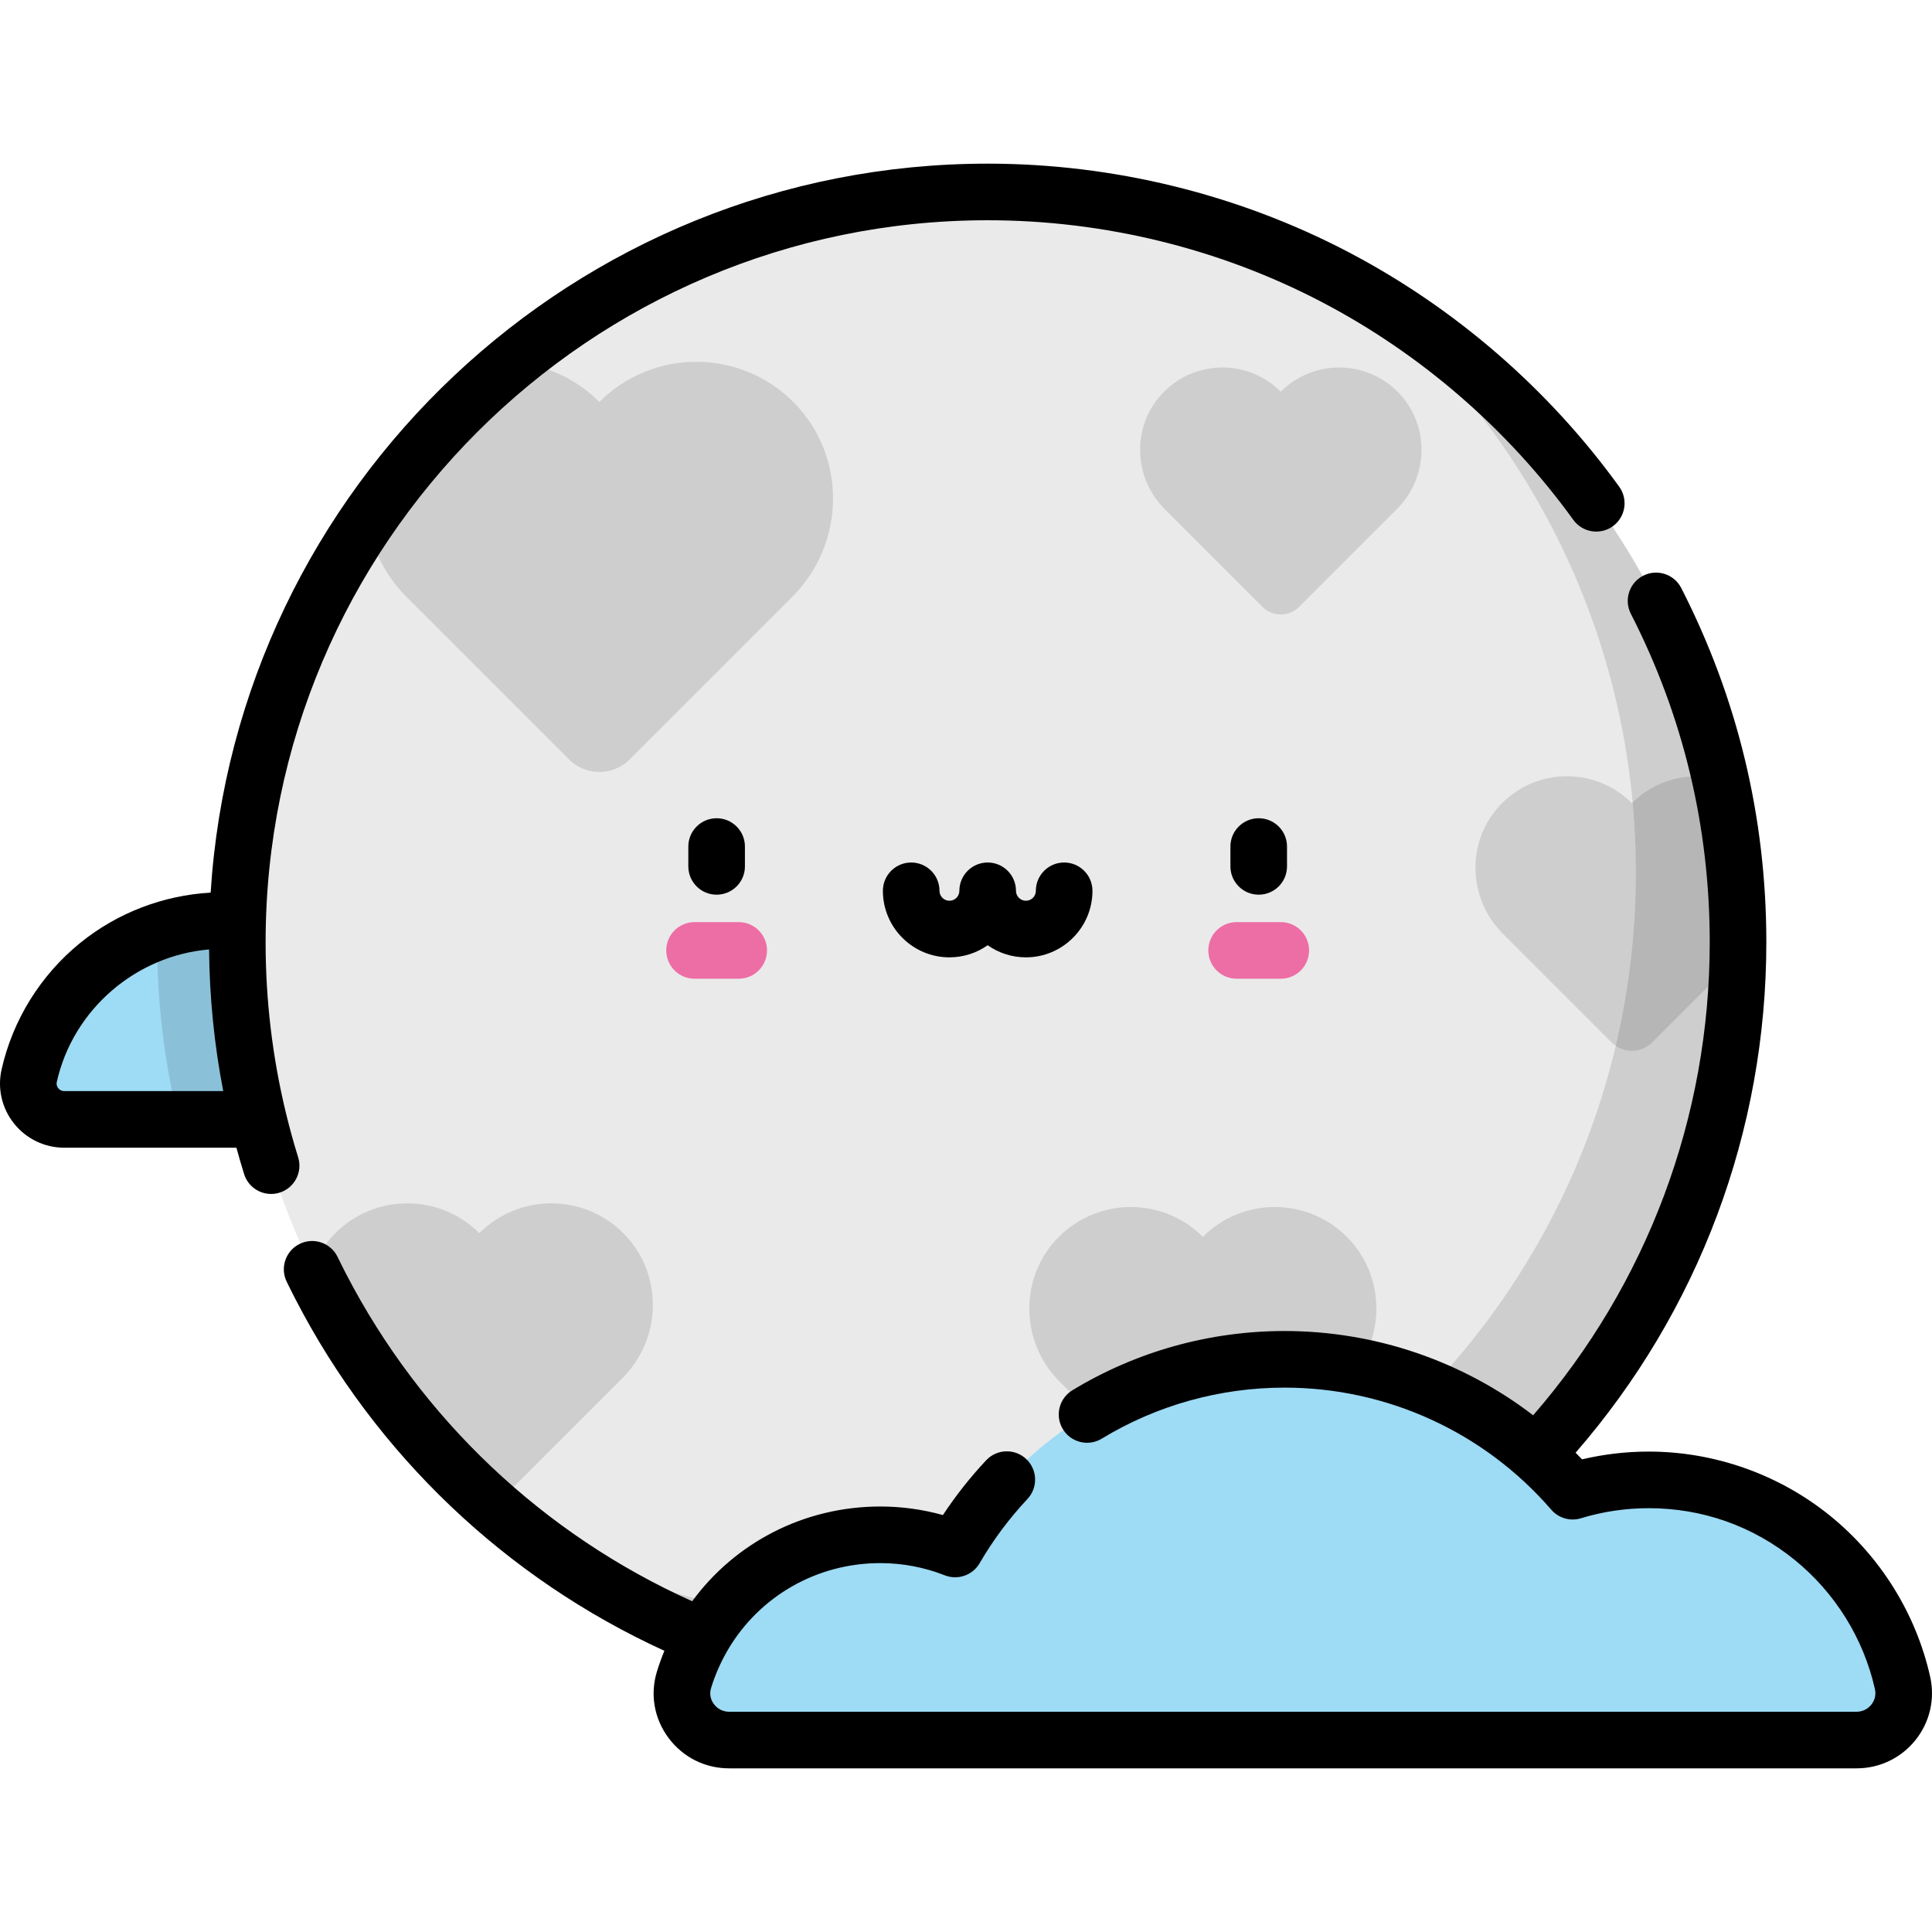 <?xml version="1.0" encoding="iso-8859-1"?>
<!-- Generator: Adobe Illustrator 19.0.0, SVG Export Plug-In . SVG Version: 6.00 Build 0)  -->
<svg version="1.1" id="Capa_1" xmlns="http://www.w3.org/2000/svg" xmlns:xlink="http://www.w3.org/1999/xlink" x="0px" y="0px"
	 viewBox="0 0 512.001 512.001" style="enable-background:new 0 0 512.001 512.001;" xml:space="preserve">
<path style="fill:#9EDBF5;" d="M59.161,243.954c5.357,0,10.526,0.805,15.397,2.291c14.143-16.361,35.047-26.715,58.371-26.715
	c28.487,0,53.365,15.447,66.72,38.42c4.703-1.846,9.818-2.87,15.176-2.87c18.716,0,34.544,12.367,39.757,29.376
	c1.862,6.074-2.787,12.2-9.14,12.2H17.037c-6.082,0-10.634-5.631-9.305-11.566C13.004,261.547,34.028,243.954,59.161,243.954z"/>
<path style="opacity:0.12;enable-background:new    ;" d="M254.582,284.456c-5.213-17.008-21.041-29.376-39.757-29.376
	c-5.358,0-10.473,1.024-15.176,2.87c-13.356-22.973-38.233-38.42-66.721-38.42c-23.323,0-44.228,10.354-58.371,26.714
	c-4.871-1.486-10.039-2.291-15.396-2.291c-6.127,0-12.006,1.052-17.476,2.975c-0.013,0.931-0.035,1.86-0.035,2.795
	c0,16.169,1.944,31.882,5.586,46.933h198.206C251.795,296.656,256.444,290.53,254.582,284.456z"/>
<circle style="fill:#EAEAEA;" cx="261.739" cy="249.72" r="198.85"/>
<path style="opacity:0.12;enable-background:new    ;" d="M359.906,76.759c44.912,36.459,73.622,92.102,73.622,154.457
	c0,109.823-89.029,198.853-198.853,198.853c-35.701,0-69.2-9.416-98.162-25.888c34.189,27.754,77.764,44.395,125.231,44.395
	c109.823,0,198.853-89.029,198.853-198.853C460.596,175.601,420.036,110.958,359.906,76.759z"/>
<path style="opacity:0.12;enable-background:new    ;" d="M165.253,326.87c-10.533-10.606-27.669-10.629-38.23-0.068
	c-10.561-10.561-27.697-10.538-38.23,0.068c-2.771,2.791-4.788,6.042-6.073,9.507c11.604,23.93,27.87,45.176,47.61,62.573
	c0.969-0.412,1.879-1.008,2.669-1.798l31.98-31.98C175.525,354.627,175.763,337.452,165.253,326.87z"/>
<path style="opacity:0.12;enable-background:new    ;" d="M318.764,327.774c-10.561-10.561-27.697-10.538-38.23,0.068
	c-10.509,10.583-10.272,27.757,0.275,38.302l31.98,31.98c3.301,3.301,8.652,3.301,11.952,0l31.98-31.98
	c10.546-10.546,10.784-27.72,0.274-38.302C346.461,317.236,329.325,317.213,318.764,327.774z"/>
<path style="opacity:0.12;enable-background:new    ;" d="M455.876,206.524c-8.093-2.132-17.07-0.032-23.414,6.313
	c-9.518-9.518-24.963-9.498-34.455,0.061c-9.472,9.537-9.257,25.016,0.247,34.52l28.822,28.822c2.974,2.974,7.797,2.974,10.772,0
	l22.7-22.7c0.024-1.27,0.048-2.541,0.048-3.817C460.596,234.886,458.958,220.434,455.876,206.524z"/>
<path style="opacity:0.12;enable-background:new    ;" d="M339.426,103.798c-8.563-8.563-22.457-8.545-30.997,0.055
	c-8.521,8.58-8.328,22.505,0.223,31.056l25.929,25.929c2.676,2.676,7.015,2.676,9.691,0l25.929-25.929
	c8.551-8.551,8.744-22.476,0.223-31.056C361.883,95.254,347.988,95.235,339.426,103.798z"/>
<path style="opacity:0.12;enable-background:new    ;" d="M210.316,106.613c-14.182-14.281-37.256-14.311-51.476-0.091
	c-6.463-6.463-14.755-9.971-23.209-10.547c-14.654,12.034-27.554,26.124-38.266,41.827c1.17,7.468,4.637,14.654,10.368,20.385
	l43.06,43.06c4.444,4.444,11.649,4.444,16.093,0l43.06-43.06C224.146,143.987,224.467,120.862,210.316,106.613z"/>
<g>
	<path style="fill:#ED6EA4;" d="M195.766,259.37h-11.705c-4.142,0-7.5-3.357-7.5-7.5c0-4.142,3.358-7.5,7.5-7.5h11.705
		c4.142,0,7.5,3.358,7.5,7.5C203.266,256.013,199.908,259.37,195.766,259.37z"/>
	<path style="fill:#ED6EA4;" d="M339.425,259.37H327.72c-4.142,0-7.5-3.357-7.5-7.5c0-4.142,3.358-7.5,7.5-7.5h11.705
		c4.142,0,7.5,3.358,7.5,7.5C346.925,256.013,343.567,259.37,339.425,259.37z"/>
</g>
<path style="fill:#9EDBF5;" d="M436.916,392.186c-7.008,0-13.77,1.053-20.142,2.997c-18.501-21.404-45.849-34.948-76.362-34.948
	c-37.268,0-69.812,20.208-87.285,50.261c-6.153-2.414-12.845-3.755-19.854-3.755c-24.485,0-45.192,16.179-52.011,38.43
	c-2.435,7.946,3.647,15.96,11.957,15.96h298.803c7.956,0,13.911-7.366,12.173-15.13C497.3,415.202,469.796,392.186,436.916,392.186z
	"/>
<path d="M79.01,306.682c-1.184-3.8-2.239-7.635-3.18-11.499c-0.016-0.079-0.038-0.155-0.056-0.232
	c-3.571-14.737-5.384-29.899-5.384-45.228c0-105.513,85.84-191.354,191.353-191.354c30.802,0,61.411,7.489,88.516,21.658
	c26.243,13.718,49.304,33.686,66.689,57.744c2.426,3.356,7.114,4.111,10.472,1.687c3.357-2.426,4.112-7.114,1.687-10.472
	c-18.742-25.935-43.604-47.462-71.899-62.253c-29.241-15.285-62.252-23.364-95.464-23.364c-109.36,0-199.107,85.517-205.921,193.189
	c-12.584,0.705-24.741,5.36-34.547,13.308c-10.512,8.521-17.921,20.447-20.862,33.584c-1.131,5.05,0.08,10.267,3.32,14.313
	c3.253,4.062,8.102,6.392,13.304,6.392h45.616c0.638,2.339,1.314,4.669,2.036,6.986c1,3.212,3.962,5.271,7.158,5.271
	c0.739,0,1.49-0.11,2.232-0.341C78.035,314.841,80.242,310.637,79.01,306.682z M17.037,289.156c-0.853,0-1.366-0.481-1.596-0.769
	c-0.272-0.339-0.56-0.902-0.391-1.659c4.302-19.211,20.949-33.469,40.357-35.113c0.114,12.665,1.369,25.22,3.754,37.541H17.037z
	 M511.516,444.362c-3.735-16.68-13.143-31.824-26.493-42.645c-13.549-10.983-30.634-17.032-48.106-17.032
	c-5.965,0-11.886,0.691-17.66,2.059c-0.562-0.595-1.132-1.181-1.706-1.762c32.642-37.552,50.545-85.287,50.545-135.259
	c0-33.066-7.587-64.655-22.55-93.891c-1.887-3.688-6.407-5.147-10.093-3.26c-3.688,1.888-5.146,6.406-3.259,10.094
	c13.87,27.1,20.902,56.39,20.902,87.057c0,46.302-16.575,90.532-46.798,125.342c-18.759-14.364-41.853-22.331-65.886-22.331
	c-19.88,0-39.323,5.432-56.227,15.709c-3.539,2.151-4.664,6.765-2.513,10.304c2.151,3.541,6.765,4.665,10.305,2.513
	c14.556-8.849,31.304-13.525,48.435-13.525c27.15,0,52.914,11.792,70.688,32.352c1.94,2.245,5.022,3.135,7.861,2.27
	c5.812-1.773,11.853-2.671,17.955-2.671c14.248,0,27.617,4.732,38.661,13.684c10.736,8.702,18.301,20.873,21.3,34.27
	c0.444,1.984-0.413,3.434-0.963,4.121c-0.953,1.188-2.371,1.871-3.891,1.871H193.22c-1.607,0-3.08-0.745-4.04-2.044
	c-0.539-0.728-1.351-2.244-0.746-4.22c1.033-3.372,2.42-6.55,4.1-9.511c0.151-0.23,0.285-0.473,0.412-0.722
	c8.288-14.028,23.399-22.894,40.329-22.894c5.884,0,11.642,1.089,17.113,3.236c3.446,1.352,7.364-0.012,9.224-3.212
	c3.557-6.118,7.82-11.843,12.672-17.016c2.834-3.021,2.683-7.767-0.338-10.601c-3.021-2.836-7.768-2.684-10.601,0.339
	c-4.226,4.504-8.066,9.37-11.465,14.52c-5.393-1.506-10.956-2.267-16.605-2.267c-20.205,0-38.442,9.577-49.84,25.103
	c-39.417-17.701-71.865-48.35-91.788-86.885c-0.744-1.44-1.471-2.891-2.18-4.352c-1.807-3.727-6.294-5.284-10.021-3.476
	c-3.727,1.807-5.283,6.293-3.476,10.021c0.764,1.575,1.548,3.139,2.352,4.694c21.275,41.151,55.795,73.963,97.747,93.132
	c-0.734,1.787-1.4,3.616-1.976,5.495c-1.851,6.039-0.748,12.43,3.026,17.533c3.818,5.164,9.687,8.126,16.102,8.126h298.804
	c6.099,0,11.785-2.732,15.599-7.495C511.422,456.393,512.84,450.279,511.516,444.362z M182.414,224.344v5.258
	c0,4.143,3.358,7.5,7.5,7.5s7.5-3.357,7.5-7.5v-5.258c0-4.143-3.358-7.5-7.5-7.5S182.414,220.201,182.414,224.344z M274.512,236.073
	c0,1.452-1.182,2.634-2.634,2.634c-1.453,0-2.635-1.182-2.635-2.634c0-4.143-3.358-7.5-7.5-7.5s-7.5,3.357-7.5,7.5
	c0,1.452-1.182,2.634-2.635,2.634s-2.634-1.182-2.634-2.634c0-4.143-3.358-7.5-7.5-7.5s-7.5,3.357-7.5,7.5
	c0,9.724,7.911,17.634,17.634,17.634c3.769,0,7.266-1.188,10.135-3.21c2.869,2.021,6.366,3.21,10.135,3.21
	c9.724,0,17.634-7.91,17.634-17.634c0-4.143-3.358-7.5-7.5-7.5S274.512,231.931,274.512,236.073z M326.073,224.344v5.258
	c0,4.143,3.358,7.5,7.5,7.5s7.5-3.357,7.5-7.5v-5.258c0-4.143-3.358-7.5-7.5-7.5S326.073,220.201,326.073,224.344z"/>
<g>
</g>
<g>
</g>
<g>
</g>
<g>
</g>
<g>
</g>
<g>
</g>
<g>
</g>
<g>
</g>
<g>
</g>
<g>
</g>
<g>
</g>
<g>
</g>
<g>
</g>
<g>
</g>
<g>
</g>
</svg>

